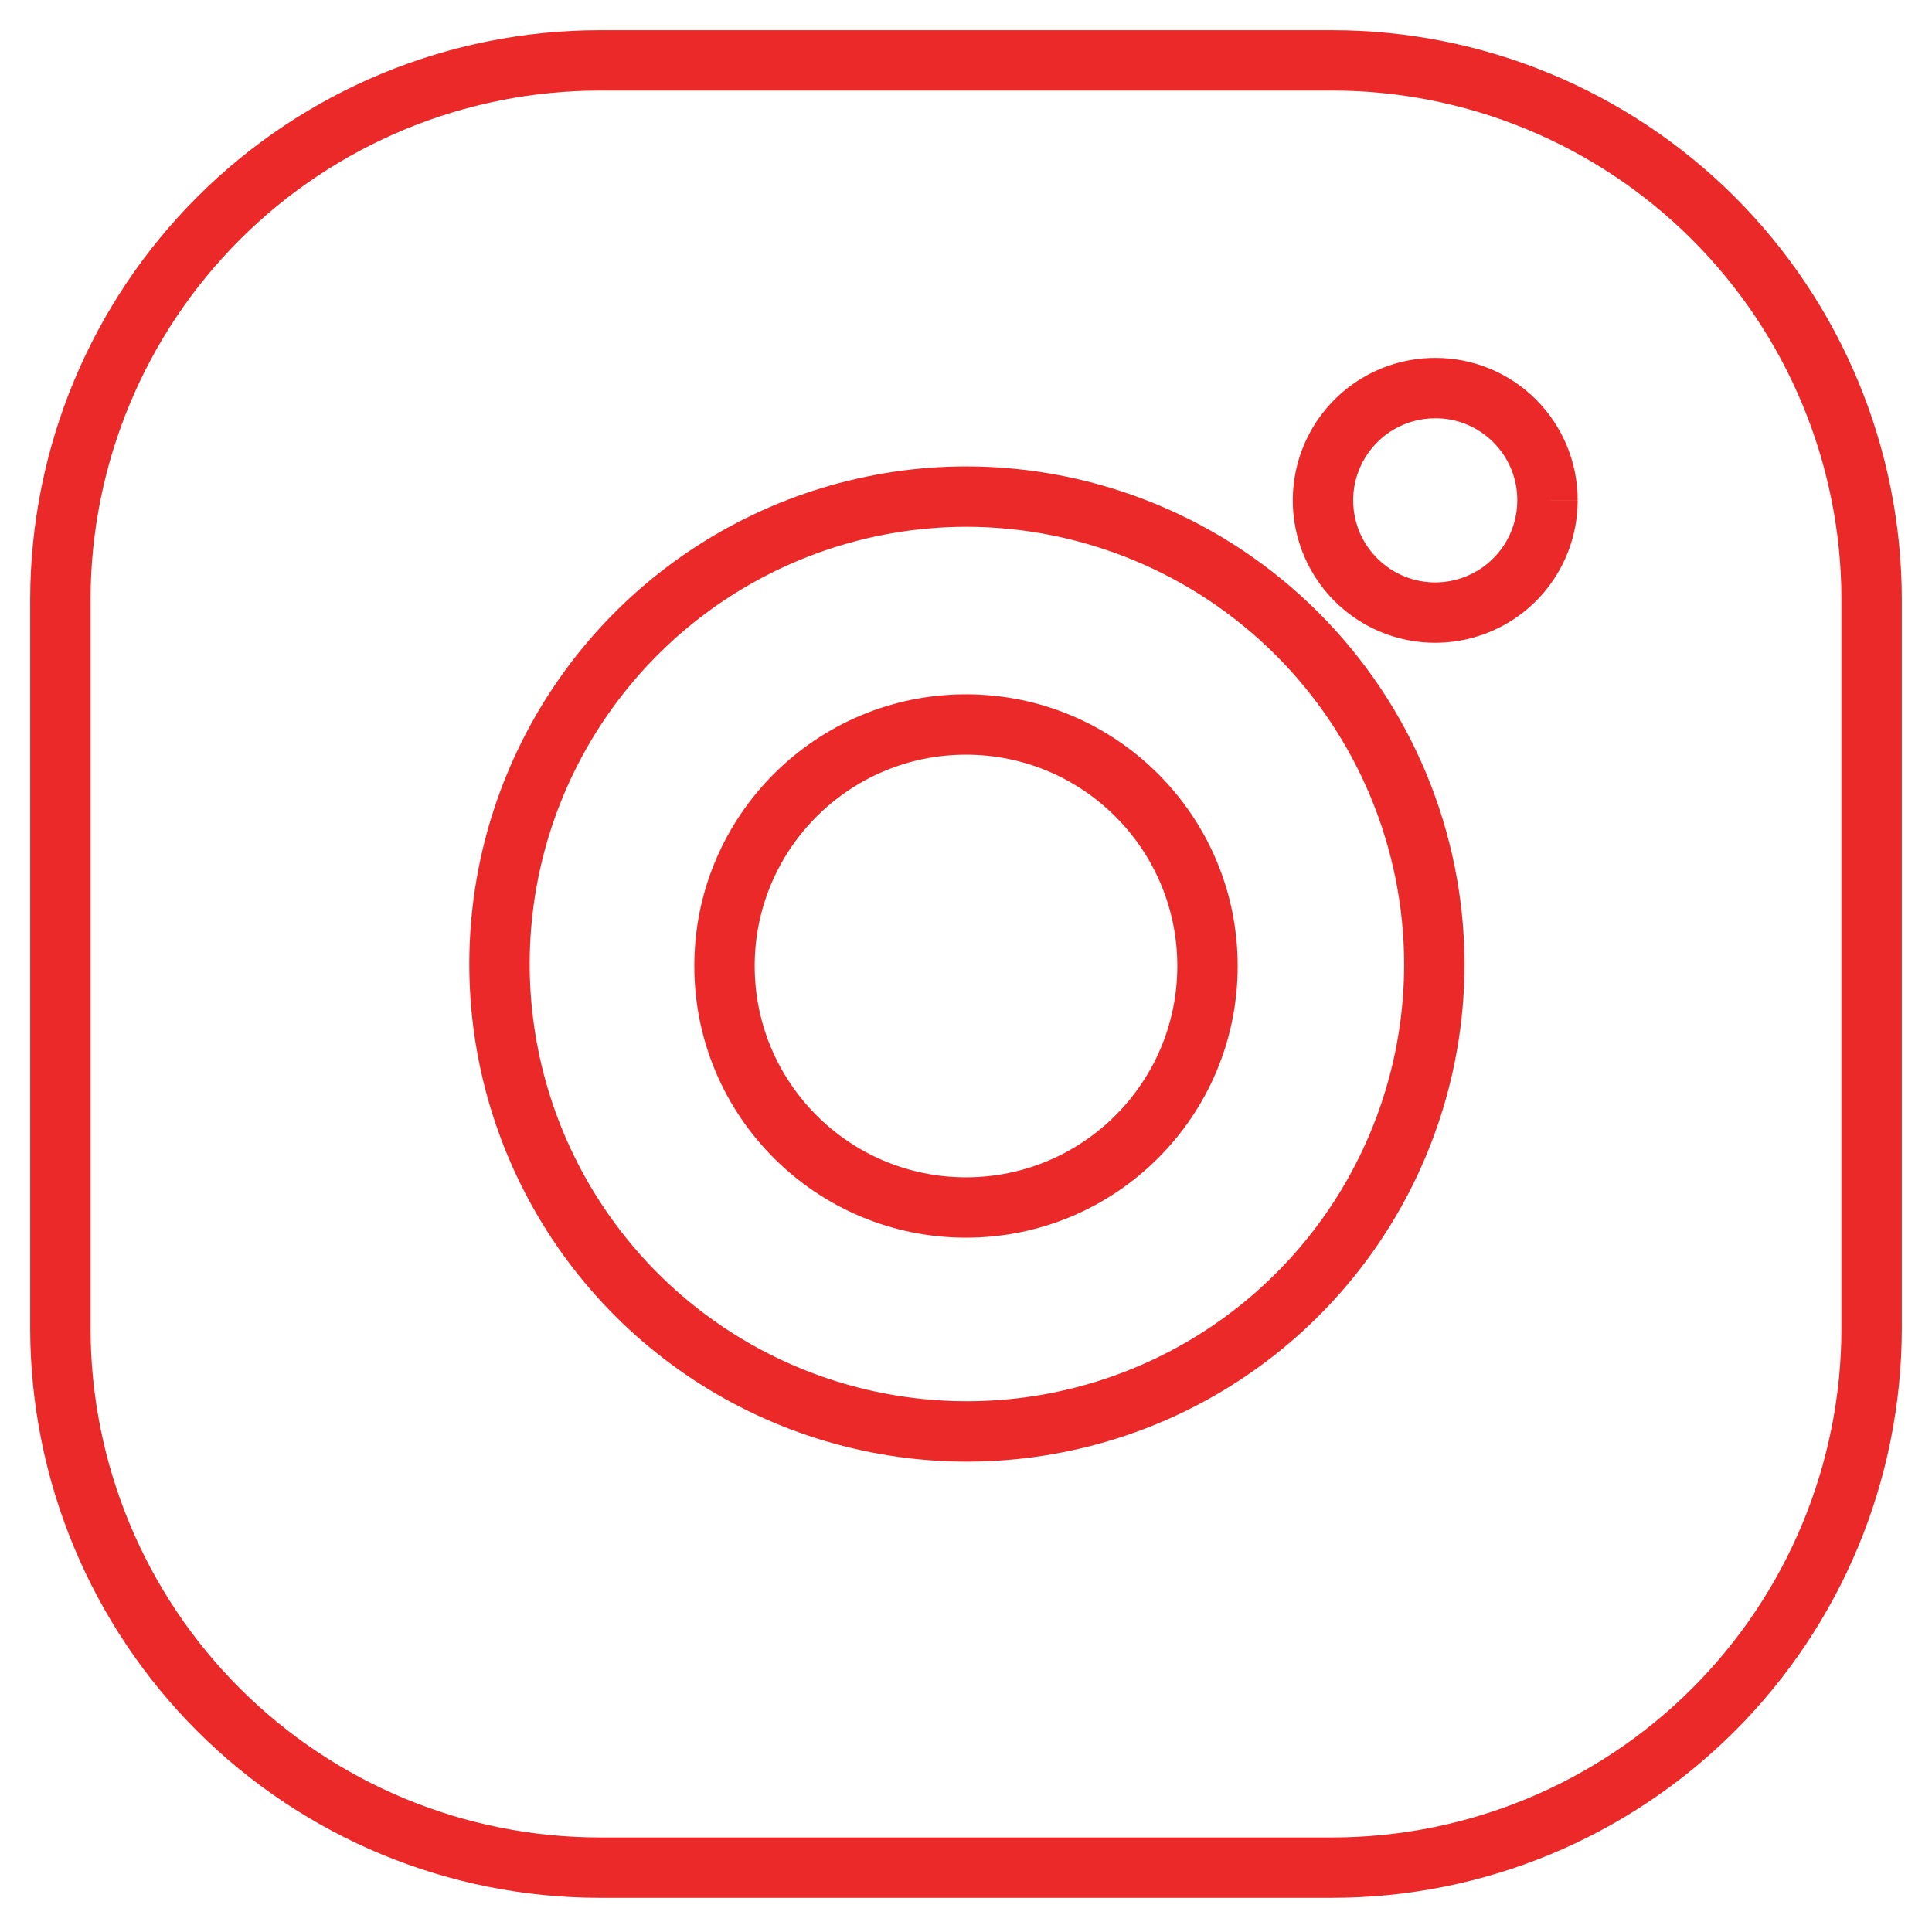<svg xmlns:xlink="http://www.w3.org/1999/xlink" xmlns="http://www.w3.org/2000/svg" width="32" height="32" viewBox="0 0 32 32" fill="none">
<path fill-rule="evenodd" clip-rule="evenodd" d="M22.061 0.5C24.561 0.5 26.958 1.491 28.728 3.256C30.497 5.021 31.494 7.416 31.5 9.916L31.5 9.917L31.5 22.017L31.5 22.018C31.494 24.518 30.497 26.913 28.728 28.678C26.958 30.444 24.561 31.435 22.061 31.434H9.935C7.436 31.434 5.04 30.442 3.271 28.677C1.502 26.912 0.506 24.517 0.5 22.019L0.5 22.017V9.918L0.5 9.916C0.506 7.418 1.502 5.023 3.271 3.258C5.039 1.492 7.436 0.501 9.935 0.5L22.061 0.5ZM28.021 3.964C26.439 2.386 24.296 1.5 22.061 1.5H9.935C7.701 1.501 5.558 2.387 3.977 3.965C2.396 5.543 1.505 7.684 1.5 9.918V22.017C1.505 24.251 2.396 26.391 3.977 27.969C5.559 29.547 7.701 30.434 9.935 30.434H22.061C24.296 30.435 26.439 29.549 28.022 27.97C29.604 26.392 30.495 24.251 30.5 22.017L30.5 22.016V9.918L30.5 9.917C30.495 7.683 29.603 5.542 28.021 3.964Z" fill="#EC2929"/>
<path fill-rule="evenodd" clip-rule="evenodd" d="M24.292 7.03C24.128 6.962 23.951 6.927 23.773 6.928L23.772 6.928C23.503 6.928 23.24 7.007 23.016 7.157C22.793 7.306 22.619 7.519 22.516 7.767C22.413 8.016 22.386 8.29 22.439 8.553C22.491 8.817 22.621 9.059 22.812 9.249C23.002 9.439 23.245 9.569 23.509 9.621C23.773 9.673 24.046 9.646 24.294 9.542C24.543 9.439 24.755 9.264 24.904 9.04C25.053 8.816 25.132 8.553 25.131 8.284L25.131 8.283C25.131 8.105 25.096 7.929 25.028 7.764C24.959 7.599 24.859 7.45 24.733 7.324C24.607 7.198 24.457 7.098 24.292 7.03ZM23.772 5.928C24.081 5.927 24.388 5.988 24.674 6.106C24.96 6.224 25.22 6.397 25.439 6.616C25.659 6.835 25.832 7.095 25.951 7.38C26.07 7.666 26.131 7.973 26.131 8.283L25.631 8.283L26.131 8.282L26.131 8.283C26.132 8.749 25.995 9.206 25.736 9.594C25.478 9.983 25.11 10.286 24.678 10.465C24.247 10.645 23.773 10.692 23.315 10.602C22.857 10.511 22.436 10.287 22.105 9.957C21.775 9.627 21.55 9.207 21.458 8.749C21.367 8.291 21.413 7.817 21.592 7.385C21.77 6.954 22.073 6.585 22.461 6.325C22.849 6.066 23.305 5.928 23.772 5.928ZM15.999 7.725L16 7.725C18.187 7.726 20.284 8.594 21.832 10.139C23.38 11.683 24.252 13.779 24.257 15.966L24.257 15.967C24.257 17.596 23.774 19.189 22.869 20.544C21.964 21.899 20.678 22.956 19.173 23.58C17.668 24.204 16.011 24.369 14.413 24.052C12.815 23.735 11.346 22.952 10.193 21.801C9.039 20.649 8.253 19.182 7.933 17.585C7.614 15.987 7.774 14.33 8.396 12.824C9.017 11.318 10.071 10.029 11.424 9.122C12.778 8.214 14.37 7.728 15.999 7.725ZM16 8.725C14.569 8.728 13.17 9.155 11.981 9.952C10.792 10.75 9.866 11.882 9.32 13.205C8.774 14.529 8.633 15.985 8.914 17.388C9.195 18.792 9.886 20.081 10.899 21.093C11.912 22.104 13.203 22.793 14.607 23.071C16.012 23.349 17.467 23.205 18.79 22.656C20.112 22.108 21.242 21.18 22.038 19.989C22.832 18.799 23.257 17.399 23.257 15.968C23.253 14.046 22.486 12.204 21.126 10.846C19.765 9.489 17.922 8.726 16 8.725Z" fill="#EC2929"/>
<path fill-rule="evenodd" clip-rule="evenodd" d="M16 19.5C17.933 19.5 19.5 17.933 19.5 16C19.5 14.067 17.933 12.5 16 12.5C14.067 12.5 12.5 14.067 12.5 16C12.5 17.933 14.067 19.5 16 19.5ZM16 20.5C18.485 20.5 20.5 18.485 20.5 16C20.5 13.515 18.485 11.5 16 11.5C13.515 11.5 11.5 13.515 11.5 16C11.5 18.485 13.515 20.5 16 20.5Z" fill="#EC2929"/>
</svg>